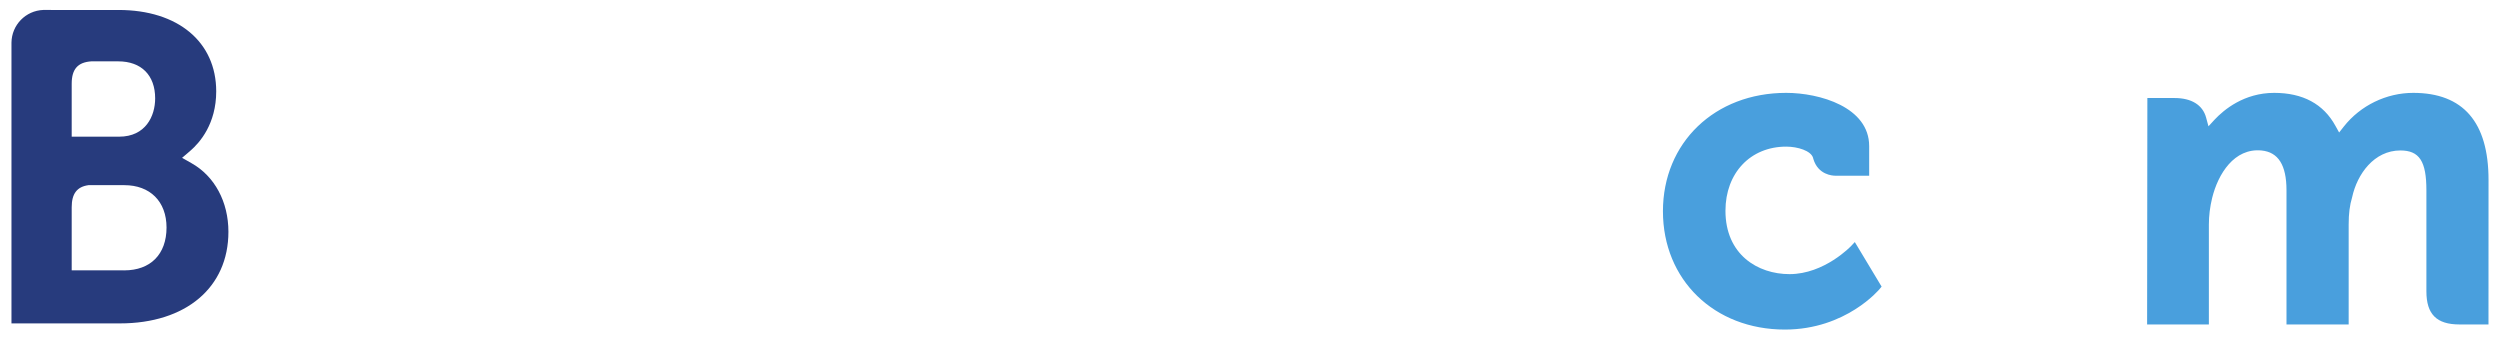 <svg width="109" height="15" viewBox="0 0 109 15" fill="none" xmlns="http://www.w3.org/2000/svg">
<g id="Group">
<g id="Group_2">
<path id="Vector" d="M5.421 11.788L3.126 11.786V9.036C3.126 8.449 3.353 8.143 3.856 8.073H5.421C6.538 8.073 7.26 8.779 7.261 9.921C7.26 11.093 6.556 11.787 5.421 11.788ZM3.126 4.372V3.648C3.126 3.015 3.393 2.714 3.98 2.675H5.155C6.162 2.675 6.765 3.279 6.765 4.289C6.765 5.06 6.352 5.959 5.192 5.959H3.126V4.372ZM8.352 7.116L7.938 6.882L8.3 6.572C8.721 6.209 9.427 5.393 9.427 3.984C9.427 1.827 7.757 0.435 5.173 0.435H2.224V0.434H1.888C1.122 0.462 0.509 1.087 0.5 1.859V14.1H1.854C1.857 14.101 1.858 14.1 1.859 14.101L5.231 14.1C8.104 14.1 9.959 12.533 9.959 10.107C9.959 8.8 9.359 7.684 8.352 7.116" fill="#273B7D"/>
<path id="Vector_2" d="M105.217 4.049C104.047 4.049 102.916 4.598 102.19 5.518L101.986 5.777L101.825 5.487C101.303 4.533 100.404 4.049 99.154 4.049C97.844 4.049 96.965 4.781 96.556 5.217L96.289 5.507L96.186 5.125C96.037 4.576 95.549 4.274 94.811 4.274H93.625L93.614 14.146H96.307V9.788C96.307 9.406 96.354 9.028 96.449 8.634C96.707 7.581 97.413 6.448 98.601 6.561C99.333 6.632 99.691 7.199 99.691 8.294V14.146H102.402V9.788C102.402 9.311 102.447 8.954 102.554 8.596C102.773 7.59 103.51 6.56 104.656 6.56C105.485 6.56 105.791 7.03 105.791 8.294V12.702C105.791 13.7 106.235 14.146 107.23 14.146H108.498L108.5 7.844C108.5 5.326 107.394 4.049 105.216 4.049H105.217ZM80.716 10.718C80.708 10.728 79.549 11.952 78.024 11.952C76.634 11.952 75.23 11.098 75.23 9.19C75.23 7.544 76.318 6.393 77.877 6.393C78.383 6.393 78.958 6.574 79.049 6.88L79.062 6.931C79.269 7.624 79.898 7.661 80.021 7.661L81.496 7.663V6.371C81.496 4.667 79.333 4.049 77.877 4.049C74.763 4.049 72.504 6.22 72.504 9.211C72.504 12.2 74.739 14.369 77.82 14.369C80.493 14.369 81.947 12.609 81.96 12.591L82.038 12.496L80.87 10.554L80.716 10.718" fill="#499FDD"/>
</g>
</g>
</svg>

